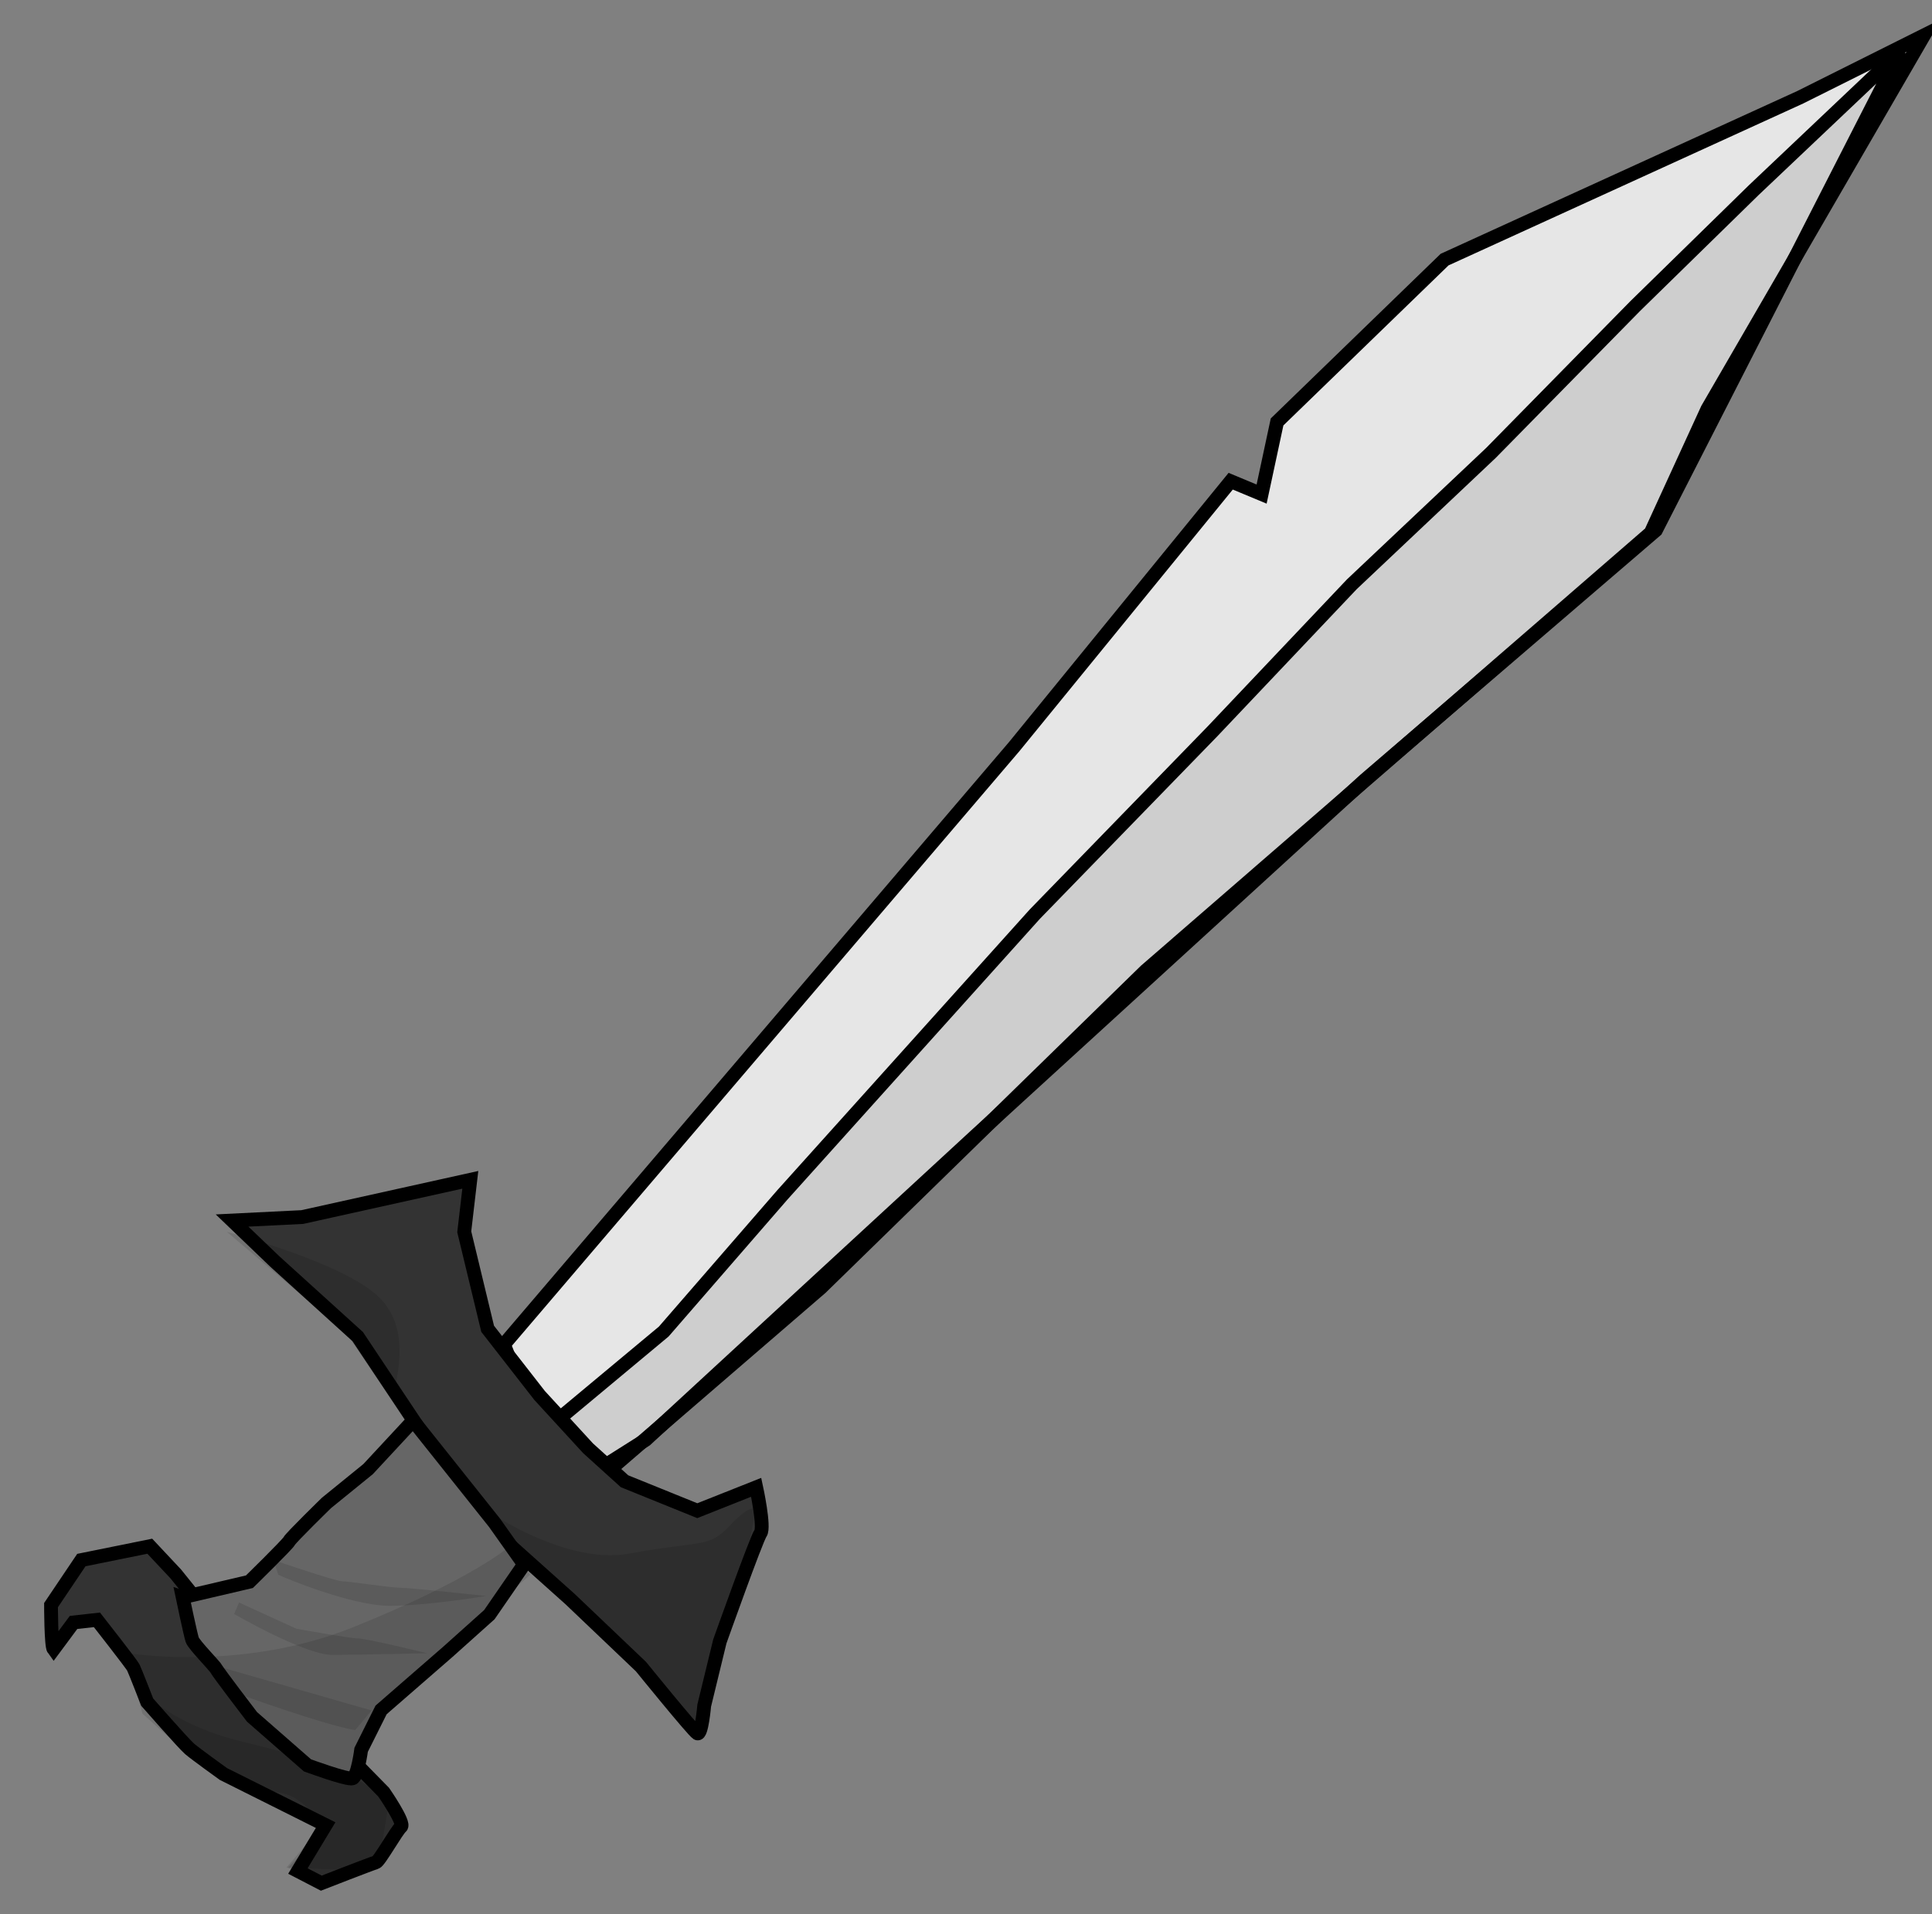 <?xml version="1.0" encoding="UTF-8" standalone="no"?>
<!-- Created with Inkscape (http://www.inkscape.org/) -->

<svg
   xmlns:dc="http://purl.org/dc/elements/1.1/"
   xmlns:cc="http://creativecommons.org/ns#"
   xmlns:rdf="http://www.w3.org/1999/02/22-rdf-syntax-ns#"
   xmlns:svg="http://www.w3.org/2000/svg"
   xmlns="http://www.w3.org/2000/svg"
   xmlns:xlink="http://www.w3.org/1999/xlink"
   xmlns:sodipodi="http://sodipodi.sourceforge.net/DTD/sodipodi-0.dtd"
   xmlns:inkscape="http://www.inkscape.org/namespaces/inkscape"
   id="svg2"
   sodipodi:docname="crayonepee.svg"
   viewBox="0 0 699.65 693.22"
   version="1.1"
   inkscape:version="0.48.4 r9939"
   width="100%"
   height="100%">
  <rect x="0" y="0" width="699.65" height="693.22" fill="#808080" stroke="none"/>
  <defs
     id="defs4">
    <radialGradient
       id="radialGradient3942"
       gradientUnits="userSpaceOnUse"
       cy="563.8"
       cx="235.18"
       gradientTransform="matrix(1,0,0,0.929,0,40.271)"
       r="61.993"
       inkscape:collect="always">
      <stop
         id="stop3938"
         style="stop-color:#ffffff"
         offset="0" />
      <stop
         id="stop3940"
         style="stop-color:#ffffff;stop-opacity:0"
         offset="1" />
    </radialGradient>
    <radialGradient
       inkscape:collect="always"
       xlink:href="#radialGradient3942"
       id="radialGradient3824"
       gradientUnits="userSpaceOnUse"
       gradientTransform="matrix(1,0,0,0.929,0,40.271)"
       cx="235.18"
       cy="563.8"
       r="61.993" />
    <radialGradient
       inkscape:collect="always"
       xlink:href="#radialGradient3942"
       id="radialGradient3860"
       gradientUnits="userSpaceOnUse"
       gradientTransform="matrix(1,0,0,0.929,0,40.271)"
       cx="235.18"
       cy="563.8"
       r="61.993" />
  </defs>
  <sodipodi:namedview
     id="base"
     bordercolor="#666666"
     inkscape:pageshadow="2"
     inkscape:window-y="-4"
     pagecolor="#ffffff"
     inkscape:window-maximized="1"
     inkscape:zoom="0.38097651"
     inkscape:window-x="-4"
     inkscape:window-height="720"
     showgrid="false"
     borderopacity="1.0"
     inkscape:current-layer="layer1"
     inkscape:cx="481.46075"
     inkscape:cy="215.16234"
     inkscape:window-width="1366"
     inkscape:pageopacity="0.0"
     inkscape:document-units="px" />
  <g
     id="layer1"
     inkscape:label="Calque 1"
     inkscape:groupmode="layer"
     transform="translate(-5.464 -162.89)">
    <g
       id="g3842"
       transform="translate(396.849,7.875)">
      <path
         id="path3049"
         d="m -208.88,641.942 184.78,-216.52 78.394,-96.125 11.199,4.666 5.599,-26.131 60.662,-58.795 128.79,-58.795 44.796,-22.398 -78.394,135.32 -20.532,44.796 -182.92,158.65 -117.59,114.79 -74.661,64.395 -10.266,0.933 -23.331,-27.998 z"
         style="fill:#e6e6e6;stroke:#000000;stroke-width:5;stroke-miterlimit:4;stroke-opacity:1;stroke-dasharray:none"
         inkscape:connector-curvature="0" />
      <path
         id="path3819"
         d="m -190.22,669.942 39.197,-32.664 42.93,-49.463 91.459,-101.72 64.395,-66.261 50.396,-53.196 50.396,-47.596 52.262,-53.196 42.93,-41.997 53.196,-50.396 -88.659,173.59 -105.46,90.526 -140.92,128.79 -119.46,110.12 -17.732,11.199 z"
         style="fill:#000000;fill-opacity:0.107;stroke:#000000;stroke-width:5;stroke-miterlimit:4;stroke-opacity:1;stroke-dasharray:none"
         inkscape:connector-curvature="0" />
      <path
         id="path3821"
         d="m -225.89,679.692 c -1.882,-1.255 -6.902,-5.96 -6.902,-5.96 l 3.764,-10.98 5.647,-4.392 9.411,-0.941 6.274,2.196 3.451,5.333 -1.569,11.294 8.156,5.647 6.588,7.529 4.392,7.529 c 0,0 -0.314,6.274 -1.882,6.588 -1.569,0.314 -5.96,2.51 -7.529,2.51 -1.569,0 -8.47,-2.823 -8.47,-2.823 l -3.451,-8.156 -3.137,-6.274 -5.333,-6.902 z"
         style="fill:#ffffff;stroke-width:5;stroke-miterlimit:4;stroke-dasharray:none"
         inkscape:connector-curvature="0" />
      <path
         id="path3823"
         d="m -222.13,694.122 -4.078,-8.47 4.078,-5.647 5.96,4.706 5.019,6.902 c 0,0 4.706,5.96 3.451,5.96 -1.255,0 -6.588,1.255 -6.588,1.255 l -4.392,-1.255 z"
         style="fill:#ffcc00;stroke:#000000;stroke-width:5;stroke-miterlimit:4;stroke-dasharray:none"
         inkscape:connector-curvature="0" />
      <path
         id="path3882"
         d="m -274.02,706.392 c 0,0 15.993,11.255 27.248,11.847 11.255,0.592 43.834,-0.592 40.872,-1.777 -2.962,-1.185 -28.433,-3.554 -28.433,-3.554 0,0 -23.102,-5.331 -25.471,-5.923 -2.369,-0.592 -14.216,-0.592 -14.216,-0.592 z"
         style="fill:#000000;fill-opacity:0.11;stroke-width:5;stroke-miterlimit:4;stroke-dasharray:none"
         inkscape:connector-curvature="0" />
      <path
         id="path3829"
         d="m -371.965,752.352 c -0.941,-1.255 -0.941,-15.999 -0.941,-15.999 l 10.98,-16.313 24.783,-5.019 9.411,10.039 10.352,12.862 64.938,66.193 c 0,0 7.843,11.294 6.274,12.548 -1.569,1.255 -7.843,12.548 -9.098,12.862 -1.255,0.314 -19.764,7.529 -19.764,7.529 l -8.47,-4.392 10.039,-16.627 -37.018,-18.509 c 0,0 -10.039,-7.215 -12.235,-9.098 -2.196,-1.882 -15.372,-16.94 -15.372,-16.94 0,0 -4.392,-11.294 -5.019,-12.548 -0.627,-1.255 -13.176,-17.254 -13.176,-17.254 l -8.47,0.941 z"
         style="fill:#333333;stroke:#000000;stroke-width:5;stroke-miterlimit:4;stroke-opacity:1;stroke-dasharray:none"
         inkscape:connector-curvature="0" />
      <path
         id="path3825"
         d="m -227.97,689.922 -33.881,-50.821 -30.116,-27.293 -15.372,-14.744 25.411,-1.255 60.86,-13.49 -2.196,18.823 8.47,35.136 18.823,24.156 17.568,19.136 13.176,11.921 26.352,10.666 21.332,-8.47 c 0,0 3.137,14.431 1.569,16.627 -1.569,2.196 -14.744,39.214 -14.744,39.214 l -5.647,23.215 c 0,0 -0.941,10.98 -2.51,10.039 -1.569,-0.941 -20.391,-24.156 -20.391,-24.156 l -25.72,-24.5 -26.98,-24.15 z"
         style="fill:#333333;stroke:#000000;stroke-width:5;stroke-miterlimit:4;stroke-dasharray:none"
         inkscape:connector-curvature="0" />
      <path
         id="path3827"
         d="m -325.222,733.532 24.156,-5.647 c 0,0 13.803,-13.49 14.431,-14.744 0.627,-1.255 13.49,-13.803 13.49,-13.803 l 15.058,-12.235 16.313,-17.568 29.489,37.018 10.666,15.058 -12.548,18.195 -15.058,13.49 -24.156,21.019 -7.215,14.431 c 0,0 -1.255,9.725 -3.137,10.352 -1.882,0.627 -16.313,-4.706 -16.313,-4.706 l -20.086,-17.57 c 0,0 -12.235,-15.999 -12.862,-17.254 -0.627,-1.255 -8.156,-8.784 -8.784,-10.666 -0.627,-1.882 -3.451,-15.372 -3.451,-15.372 z"
         style="fill:#666666;stroke:#000000;stroke-width:5;stroke-miterlimit:4;stroke-opacity:1;stroke-dasharray:none"
         inkscape:connector-curvature="0" />
      <path
         id="path3878"
         d="m -220.12,698.692 c 0,0 31.394,23.694 56.865,18.955 25.471,-4.739 28.433,-1.777 36.133,-10.07 7.7,-8.293 9.478,-5.923 9.478,-5.923 l -6.516,33.171 -13.032,46.795 c 0,0 -20.14,-21.324 -21.917,-24.286 -1.777,-2.962 -21.917,-18.955 -23.694,-21.325 -1.777,-2.369 -21.325,-16.586 -21.325,-16.586 z"
         style="fill:#000000;fill-opacity:0.11;stroke-width:5;stroke-miterlimit:4;stroke-dasharray:none"
         inkscape:connector-curvature="0" />
      <path
         id="path3880"
         d="m -249.37,662.192 c 0.592,-4.739 8.293,-25.471 -5.331,-37.91 -13.624,-12.439 -54.496,-23.102 -54.496,-23.102 l 43.241,36.726 z"
         style="fill:#000000;fill-opacity:0.11;stroke-width:5;stroke-miterlimit:4;stroke-dasharray:none"
         inkscape:connector-curvature="0" />
      <path
         id="path3884"
         d="m -290.609,725.352 c 2.369,1.185 26.656,11.255 40.28,11.255 13.624,0 34.948,-3.554 34.948,-3.554 0,0 -27.248,-2.962 -30.802,-2.962 -3.554,0 -18.955,-2.369 -21.325,-2.369 -2.369,0 -24.879,-7.7 -24.879,-7.7 z"
         style="fill:#000000;fill-opacity:0.11;stroke-width:5;stroke-miterlimit:4;stroke-dasharray:none"
         inkscape:connector-curvature="0" />
      <path
         id="path3886"
         d="m -306.602,739.562 c 0,0 25.471,14.809 35.541,14.809 10.07,0 34.356,-0.592 34.356,-0.592 0,0 -21.917,-5.331 -24.879,-5.331 -2.962,0 -22.509,-3.554 -22.509,-3.554 l -20.732,-9.478 z"
         style="fill:#000000;fill-opacity:0.11;stroke-width:5;stroke-miterlimit:4;stroke-dasharray:none"
         inkscape:connector-curvature="0" />
      <path
         id="path3888"
         d="m -312.526,758.522 55.681,15.993 -5.923,7.108 c 0,0 -5.331,-0.592 -24.879,-7.108 -19.547,-6.516 -23.102,-8.293 -23.102,-8.293 z"
         style="fill:#000000;fill-opacity:0.11;stroke-width:5;stroke-miterlimit:4;stroke-dasharray:none"
         inkscape:connector-curvature="0" />
      <path
         id="path3890"
         d="m -342.736,765.032 c 0,0 11.847,14.216 39.095,20.732 27.248,6.516 50.942,15.401 50.942,15.401 l 5.331,18.363 c 0,0 -9.478,13.032 -12.439,13.032 -2.962,0 -27.248,-1.185 -27.248,-1.185 l 13.032,-13.032 c 0,0 -6.516,-14.216 -18.363,-14.216 -11.847,0 -30.802,-13.624 -30.802,-13.624 l -16.589,-14.81 z"
         style="fill:#000000;fill-opacity:0.11;stroke-width:5;stroke-miterlimit:4;stroke-dasharray:none"
         inkscape:connector-curvature="0" />
      <path
         id="path3892"
         d="m -348.659,753.192 c 0,0 42.649,8.293 85.298,-8.885 42.649,-17.178 56.273,-29.025 56.273,-29.025 l 7.7,10.07 -21.324,18.955 -23.102,23.694 -16.586,17.178 -1.777,14.216 11.847,7.108 -4.146,24.879 c 0,0 -20.14,2.962 -22.509,2.962 -2.369,0 -10.662,-2.962 -10.662,-2.962 0,0 15.401,-17.178 11.847,-17.178 -3.554,0 -40.28,-18.955 -40.28,-18.955 0,0 -18.955,-18.955 -20.732,-21.917 -1.777,-2.962 -11.847,-20.14 -11.847,-20.14 z"
         style="fill:#000000;fill-opacity:0.11;stroke-width:5;stroke-miterlimit:4;stroke-dasharray:none"
         inkscape:connector-curvature="0" />
     
    </g>
  </g>
</svg>
